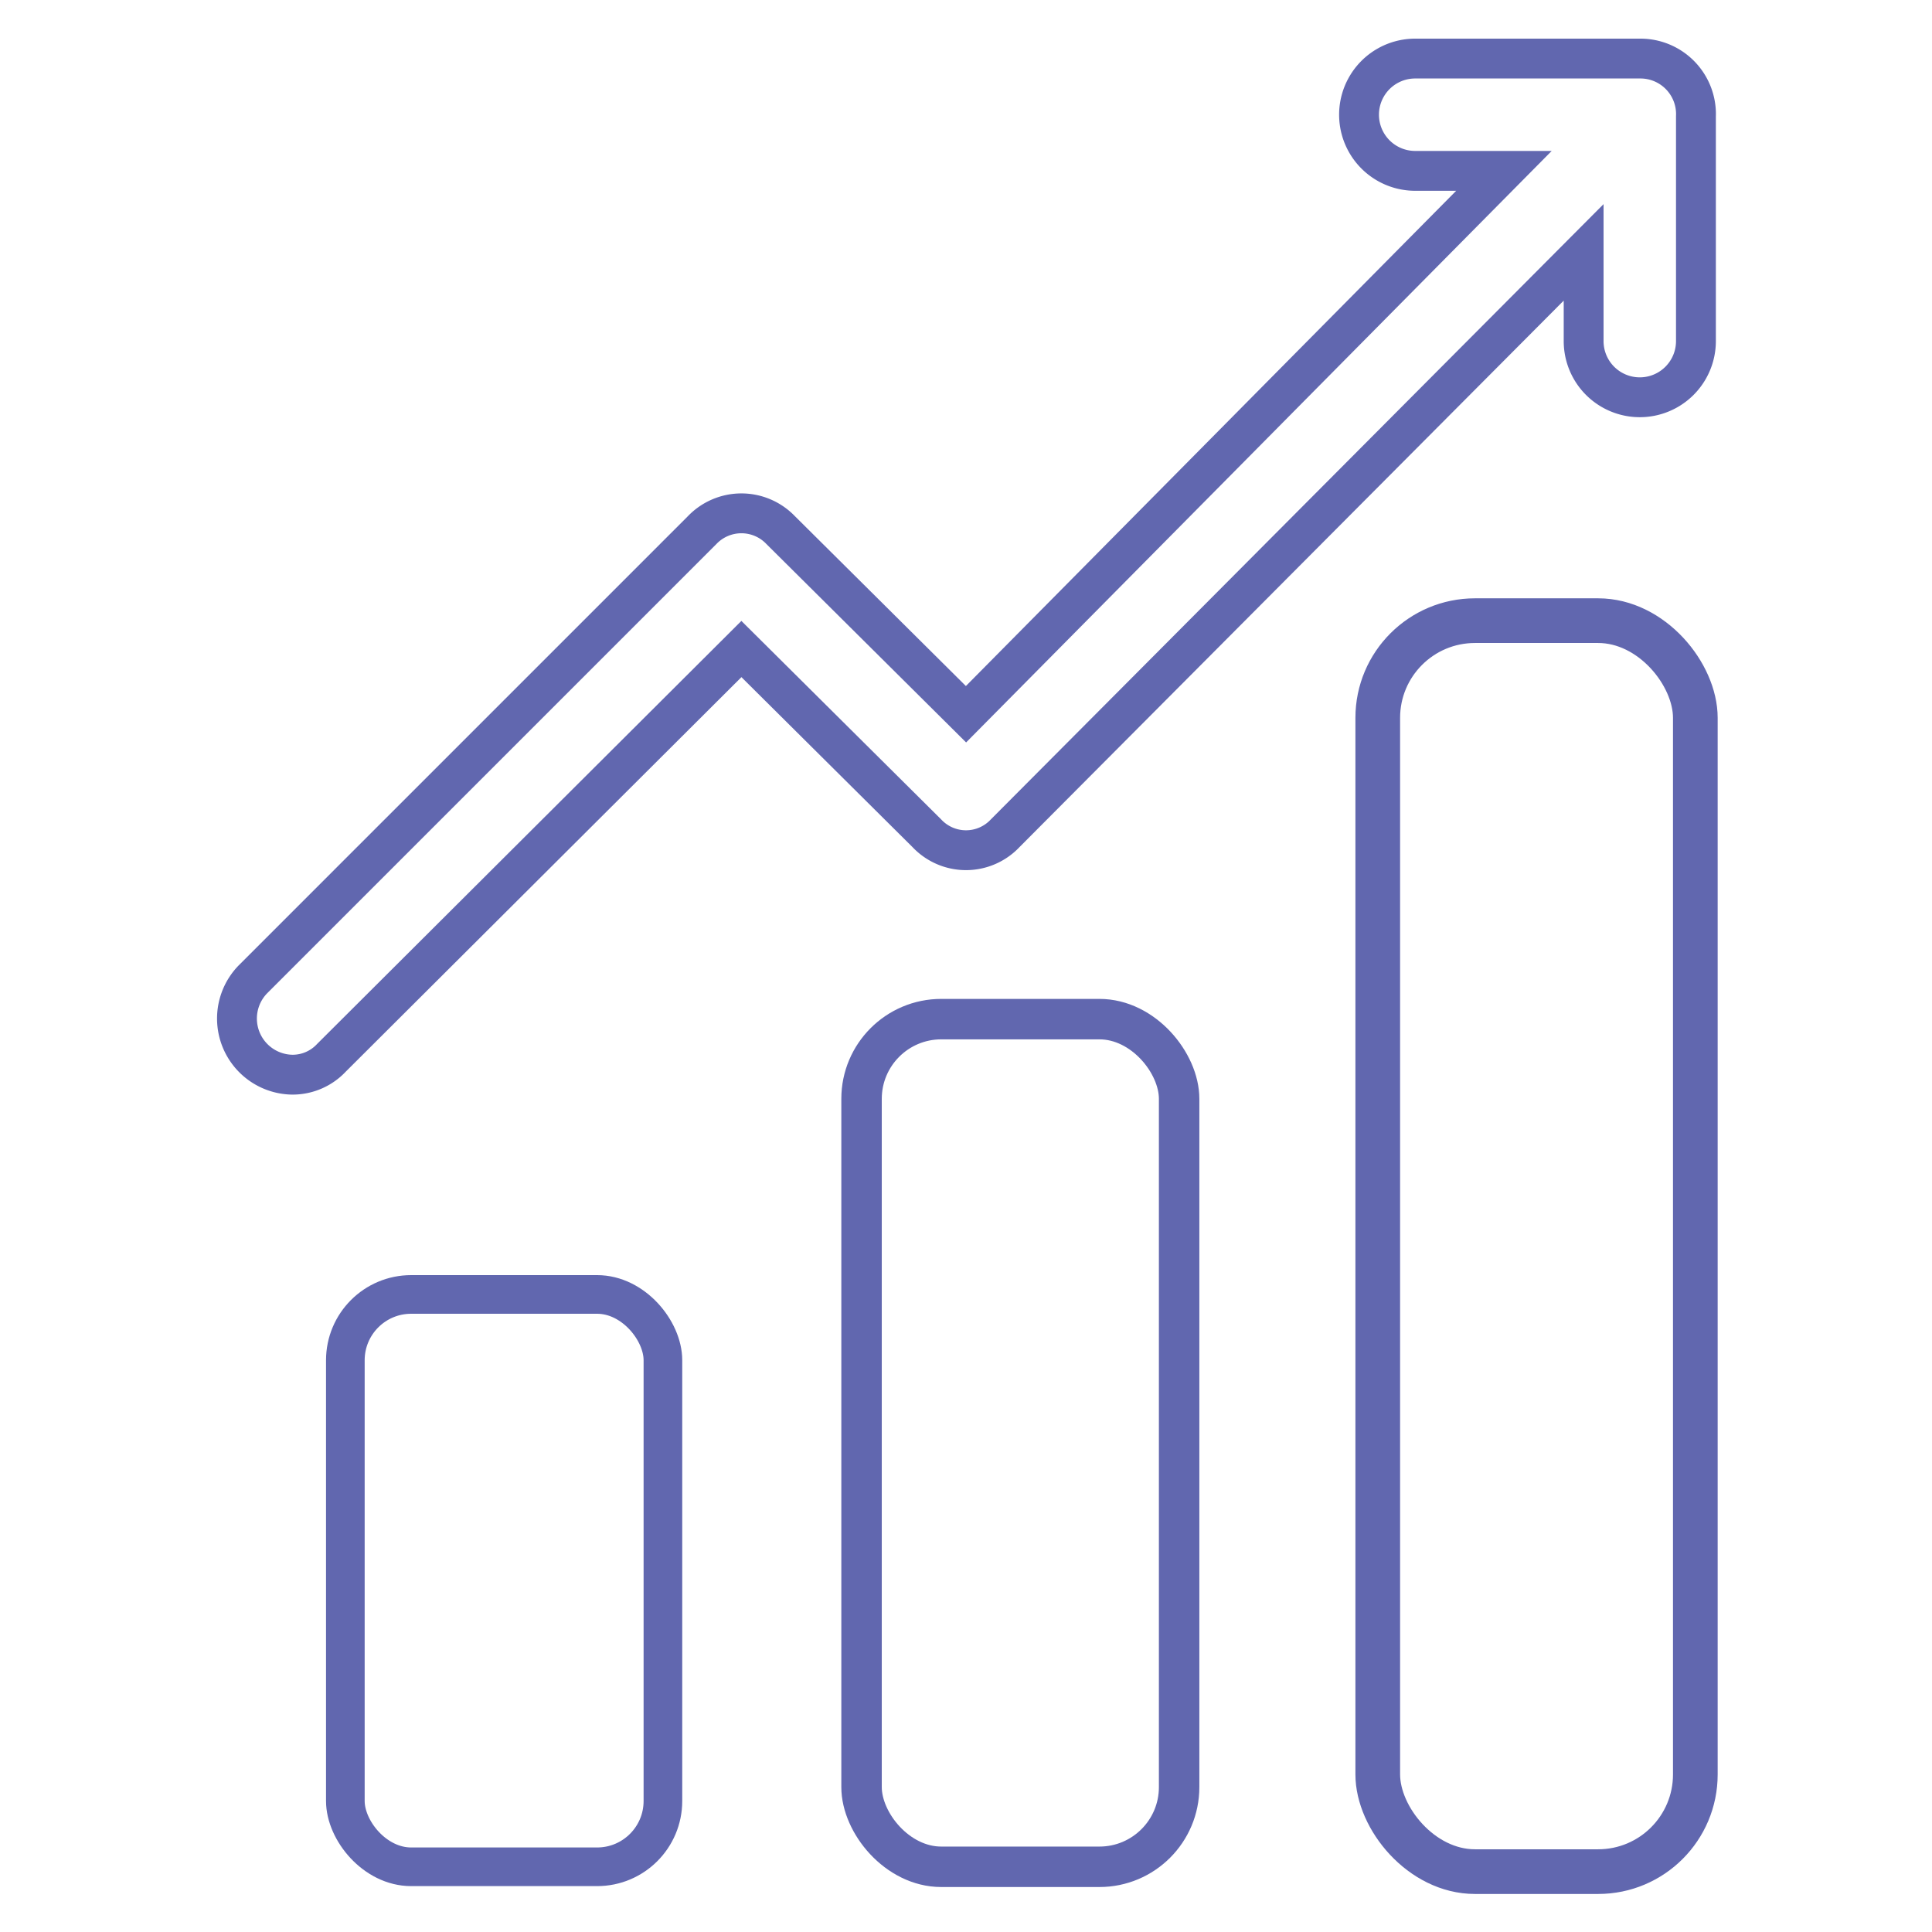<svg id="Layer_1" data-name="Layer 1" xmlns="http://www.w3.org/2000/svg" viewBox="0 0 32 32"><defs><style>.cls-1,.cls-2,.cls-3,.cls-4{fill:none;stroke:#6167af;stroke-miterlimit:10;}.cls-1{stroke-width:0.64px;}.cls-2{stroke-width:0.67px;}.cls-3{stroke-width:0.66px;}.cls-4{stroke-width:0.74px;}</style></defs><title>real finance</title><rect class="cls-1" x="5.72" y="21.44" width="5.26" height="9.48" rx="1.09"/><rect class="cls-2" x="14.27" y="16.88" width="5.26" height="14.04" rx="1.32"/><path class="cls-3" d="M28.09,1.93V5.65a.93.93,0,1,1-1.86,0V4.18L16.65,13.8a.89.89,0,0,1-1.3,0l-3.07-3.05L5.49,17.52a.88.88,0,0,1-.65.28.93.93,0,0,1-.65-1.58l7.44-7.44a.9.9,0,0,1,1.3,0L16,11.83l8.91-9H23.44a.93.93,0,1,1,0-1.86h3.72A.92.92,0,0,1,28.09,1.93Z"/><rect class="cls-4" x="22.82" y="10.28" width="5.26" height="20.72" rx="1.61"/></svg>